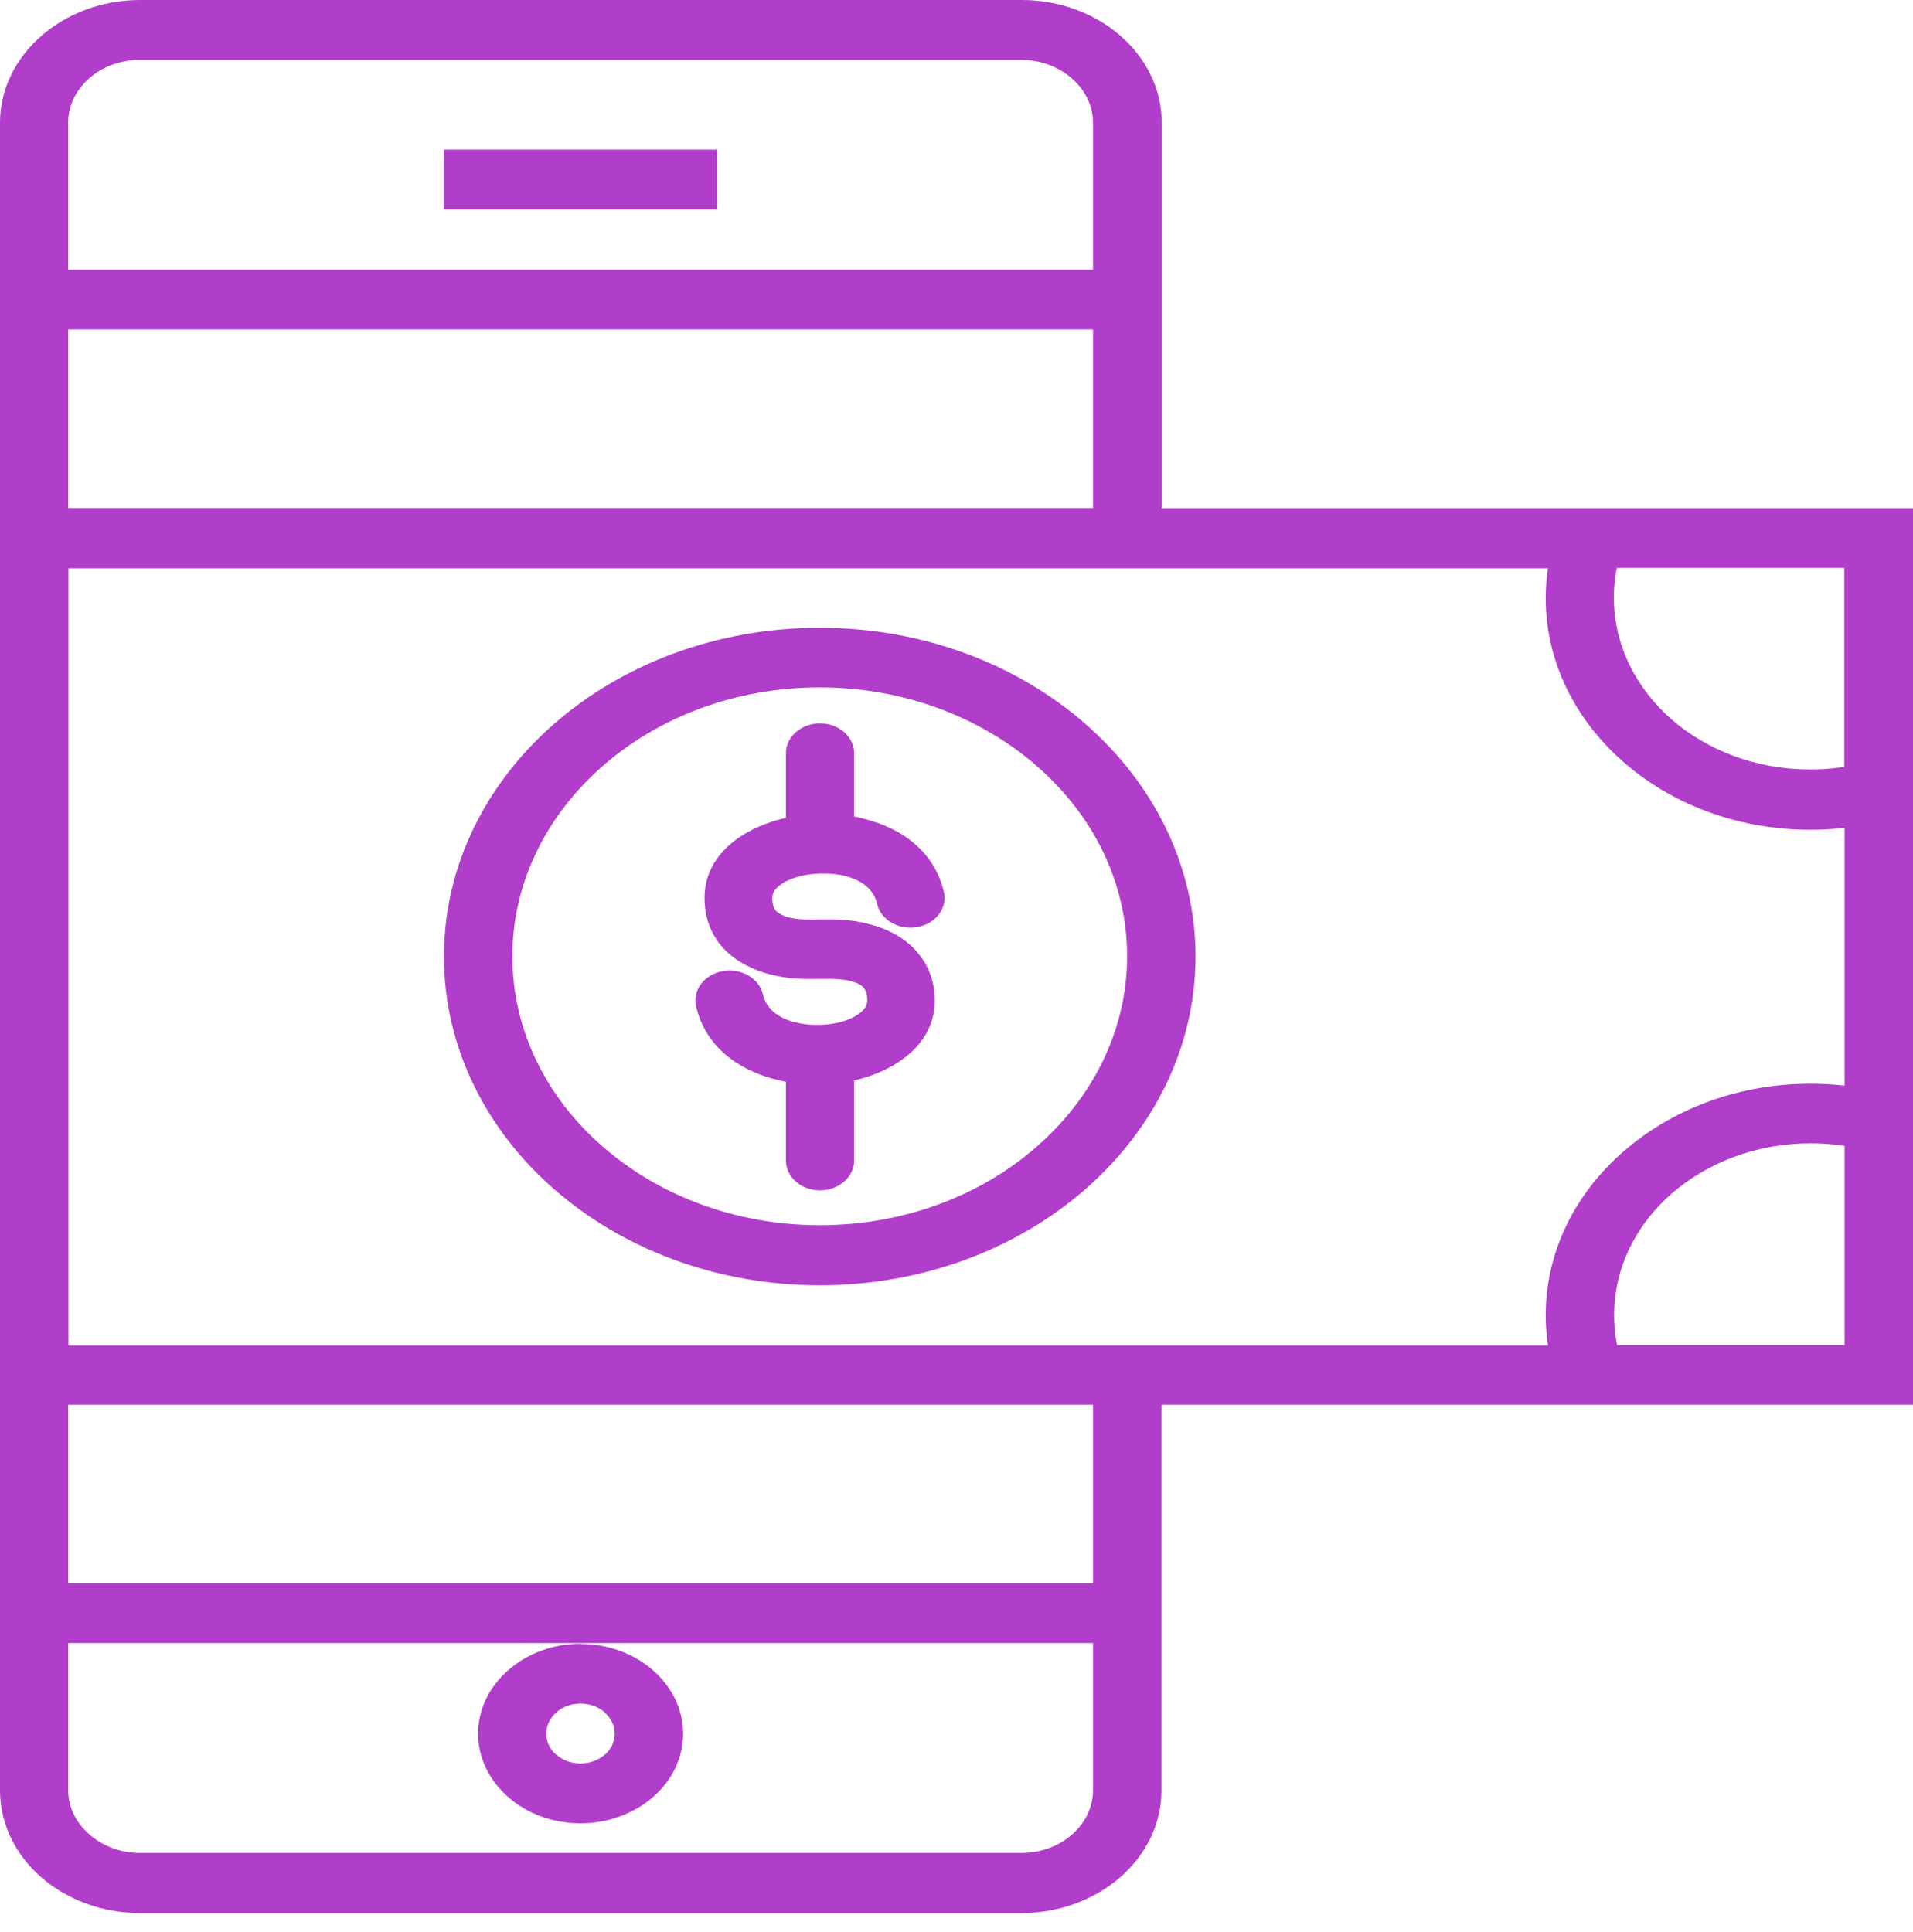 <svg width="100" height="101" viewBox="0 0 100 101" fill="none" xmlns="http://www.w3.org/2000/svg">
<path d="M60.713 73.454V93.613C60.713 95.366 59.893 96.971 58.566 98.132C57.239 99.293 55.405 100.01 53.402 100.01H7.324C5.308 100.01 3.473 99.293 2.146 98.132C0.82 96.971 0 95.366 0 93.601V73.442V26.568V6.409C0 4.656 0.82 3.051 2.146 1.89L2.159 1.878C3.486 0.717 5.321 0 7.324 0H53.402C55.418 0 57.252 0.717 58.579 1.878C59.906 3.039 60.726 4.644 60.726 6.409V26.568H98.218H100V28.127V71.871V73.431H98.218H60.726L60.713 73.454ZM44.647 56.482V60.671C44.647 61.536 43.84 62.23 42.865 62.23C41.876 62.23 41.082 61.524 41.082 60.671V56.55C40.887 56.516 40.679 56.47 40.484 56.413L40.419 56.402C38.481 55.867 36.854 54.649 36.386 52.6C36.191 51.758 36.828 50.927 37.791 50.767C38.754 50.597 39.703 51.155 39.886 51.997C40.055 52.737 40.679 53.192 41.434 53.408L41.525 53.431C41.902 53.534 42.318 53.579 42.721 53.579H42.734H42.748H42.773H42.786H42.812H42.839H42.865L43.06 53.568C43.58 53.534 44.074 53.42 44.478 53.238C44.972 53.021 45.336 52.691 45.336 52.304C45.336 51.986 45.258 51.769 45.154 51.644C45.011 51.473 44.751 51.359 44.478 51.291C43.996 51.166 43.437 51.166 42.891 51.177C42.058 51.189 41.225 51.2 40.211 50.927C39.404 50.711 38.572 50.324 37.934 49.697C37.271 49.037 36.828 48.138 36.828 46.931C36.828 45.213 37.999 43.949 39.651 43.221C40.094 43.027 40.575 42.868 41.082 42.754V39.373C41.082 38.508 41.889 37.814 42.865 37.814C43.853 37.814 44.647 38.52 44.647 39.373V42.686C44.842 42.72 45.037 42.765 45.232 42.822C47.21 43.334 48.862 44.564 49.343 46.636C49.538 47.478 48.901 48.309 47.938 48.468C46.975 48.639 46.026 48.081 45.844 47.239C45.675 46.476 45.011 46.01 44.218 45.805C43.84 45.702 43.424 45.657 42.995 45.668H42.982H42.956H42.852H42.826H42.8L42.643 45.679C42.123 45.714 41.629 45.827 41.225 46.01C40.731 46.226 40.367 46.556 40.367 46.943C40.367 47.296 40.458 47.512 40.588 47.637C40.744 47.785 40.978 47.899 41.225 47.956C41.72 48.093 42.266 48.081 42.8 48.07C43.619 48.058 44.452 48.047 45.466 48.32C46.377 48.559 47.301 49.003 47.964 49.8C48.511 50.437 48.862 51.268 48.862 52.316C48.862 54.034 47.691 55.298 46.039 56.026C45.596 56.22 45.115 56.379 44.608 56.493L44.647 56.482ZM80.916 70.323C80.838 69.811 80.799 69.287 80.799 68.764C80.799 65.417 82.347 62.389 84.858 60.204C87.355 58.018 90.816 56.653 94.64 56.653C95.239 56.653 95.837 56.687 96.422 56.755V43.278C95.837 43.346 95.239 43.38 94.64 43.38C90.816 43.38 87.355 42.026 84.858 39.829C82.36 37.643 80.799 34.615 80.799 31.269C80.799 30.745 80.838 30.221 80.916 29.709H3.577V70.335H80.929L80.916 70.323ZM96.422 59.908L96.188 59.874C95.694 59.806 95.174 59.771 94.64 59.771C91.804 59.771 89.242 60.784 87.381 62.401C85.521 64.029 84.376 66.271 84.376 68.752C84.376 69.219 84.415 69.674 84.493 70.107L84.532 70.323H96.422V59.908ZM42.852 32.817C48.276 32.817 53.194 34.74 56.745 37.848C60.297 40.956 62.495 45.258 62.495 50.005C62.495 54.752 60.297 59.054 56.745 62.162C53.194 65.269 48.276 67.193 42.852 67.193C37.427 67.193 32.509 65.269 28.958 62.162C25.407 59.054 23.208 54.752 23.208 50.005C23.208 45.258 25.407 40.956 28.958 37.848C32.509 34.74 37.427 32.817 42.852 32.817ZM54.208 40.056C51.307 37.518 47.288 35.936 42.852 35.936C38.416 35.936 34.396 37.507 31.495 40.056C28.594 42.595 26.785 46.112 26.785 49.993C26.785 53.875 28.581 57.392 31.495 59.931C34.396 62.469 38.416 64.051 42.852 64.051C47.288 64.051 51.307 62.48 54.208 59.931C57.109 57.392 58.918 53.875 58.918 49.993C58.918 46.112 57.122 42.595 54.208 40.056ZM84.519 29.686L84.48 29.891C84.402 30.324 84.363 30.779 84.363 31.246C84.363 33.727 85.521 35.97 87.368 37.598C89.229 39.225 91.791 40.227 94.627 40.227C95.161 40.227 95.681 40.193 96.175 40.125L96.409 40.09V29.686H84.519ZM57.135 26.556V17.222H3.564V26.556H57.135ZM3.564 73.431V82.765H57.135V73.431H3.564ZM3.564 85.895V93.59C3.564 94.489 3.994 95.309 4.67 95.901C5.347 96.493 6.283 96.868 7.311 96.868H53.389C54.416 96.868 55.366 96.504 56.03 95.912L56.043 95.901C56.719 95.309 57.135 94.489 57.135 93.59V85.895H3.564ZM57.135 14.103V6.409C57.135 5.509 56.706 4.69 56.03 4.098C55.353 3.506 54.416 3.13 53.389 3.13H7.311C6.283 3.13 5.347 3.495 4.67 4.086L4.657 4.098C3.981 4.69 3.564 5.521 3.564 6.409V14.103H57.135ZM23.208 7.82H37.492V10.95H23.208V7.82ZM30.35 85.941C31.82 85.941 33.16 86.464 34.136 87.318C35.098 88.16 35.71 89.333 35.71 90.63C35.71 91.917 35.111 93.1 34.136 93.943C33.173 94.785 31.82 95.32 30.35 95.32C28.867 95.32 27.527 94.796 26.564 93.943C25.589 93.089 24.99 91.917 24.99 90.63C24.99 89.344 25.589 88.172 26.564 87.318L26.577 87.306C27.553 86.453 28.88 85.929 30.363 85.929L30.35 85.941ZM31.612 89.515C31.3 89.242 30.844 89.059 30.35 89.059C29.856 89.059 29.4 89.23 29.088 89.515L29.075 89.526C28.763 89.799 28.555 90.198 28.555 90.63C28.555 91.063 28.75 91.461 29.075 91.734H29.088C29.413 92.019 29.856 92.19 30.35 92.19C30.844 92.19 31.287 92.008 31.612 91.734C31.937 91.45 32.132 91.063 32.132 90.63C32.132 90.198 31.924 89.811 31.612 89.526V89.515Z" fill="#B13ECA"/>
</svg>
